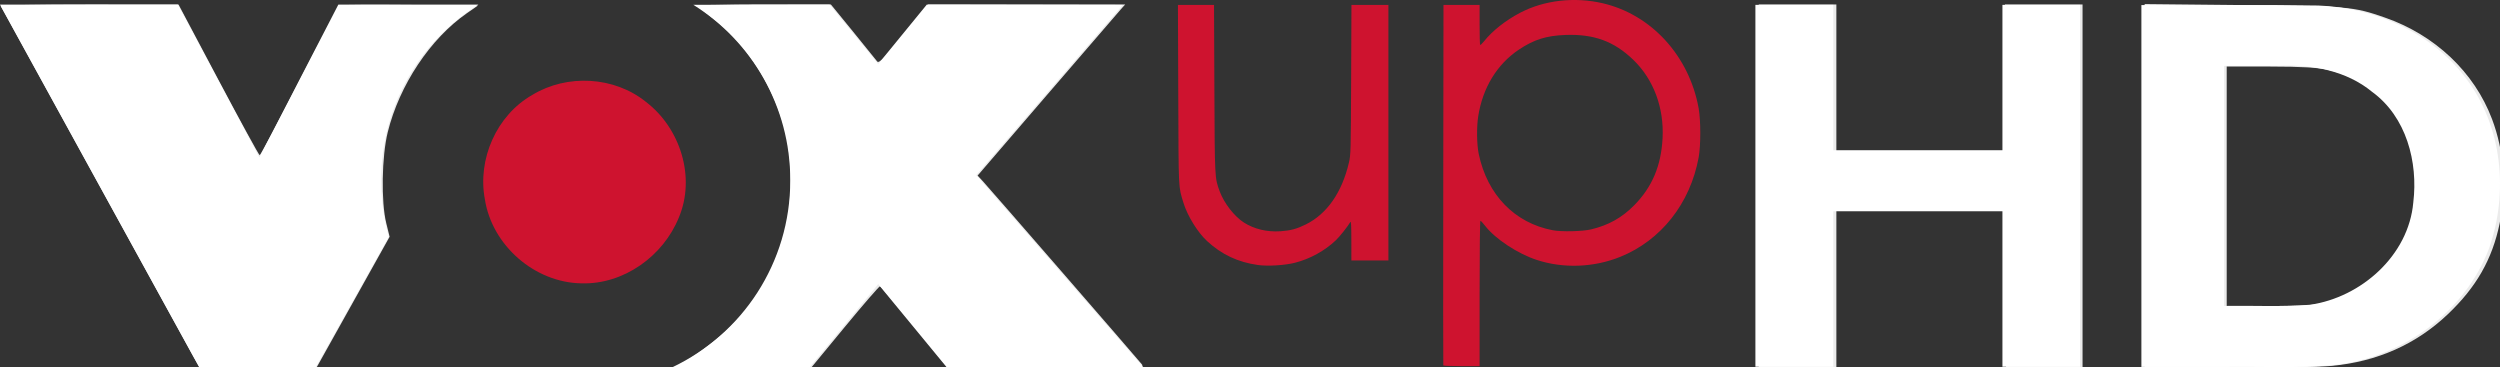 <?xml version="1.0" encoding="UTF-8" standalone="no"?>
<svg
   id="svg8"
   version="1.1"
   viewBox="0 0 703.253 103.288"
   height="103.288mm"
   width="703.253mm"
   sodipodi:docname="VOXup HD.svg"
   inkscape:version="1.1.1 (3bf5ae0d25, 2021-09-20)"
   xmlns:inkscape="http://www.inkscape.org/namespaces/inkscape"
   xmlns:sodipodi="http://sodipodi.sourceforge.net/DTD/sodipodi-0.dtd"
   xmlns="http://www.w3.org/2000/svg"
   xmlns:svg="http://www.w3.org/2000/svg"
   xmlns:rdf="http://www.w3.org/1999/02/22-rdf-syntax-ns#"
   xmlns:cc="http://creativecommons.org/ns#"
   xmlns:dc="http://purl.org/dc/elements/1.1/">
  <rect x="0" y="0" width="703.253" height="103.288" fill="#333333" stroke="none"/>
  <sodipodi:namedview
     id="namedview11"
     pagecolor="#ffffff"
     bordercolor="#ffffff"
     borderopacity="1.0"
     inkscape:pageshadow="2"
     inkscape:pageopacity="0.0"
     inkscape:pagecheckerboard="0"
     inkscape:document-units="mm"
     showgrid="false"
     inkscape:zoom="0.4247612"
     inkscape:cx="1327.8049"
     inkscape:cy="194.22678"
     inkscape:window-width="1920"
     inkscape:window-height="1017"
     inkscape:window-x="-8"
     inkscape:window-y="-8"
     inkscape:window-maximized="1"
     inkscape:current-layer="svg8" />
  <defs
     id="defs2" />
  <g
     transform="translate(154.137,-75.001)"
     id="layer1">
    <path
       d="m 199.712,149.548 c -5.646,-0.804 -10.177,-2.938 -14.297,-6.732 -2.663,-2.453 -5.555,-7.148 -6.664,-10.819 -1.422,-4.709 -1.34,-2.987 -1.439,-30.271 l -0.092,-25.337 h 5.076 5.076 l 0.101,23.558 c 0.109,25.449 0.089,25.071 1.499,28.893 1.222,3.313 4.105,7.026 6.796,8.753 2.882,1.849 6.532,2.721 10.303,2.46 2.886,-0.2 4.552,-0.648 7.116,-1.916 5.964,-2.949 10.186,-9.01 12.138,-17.424 0.511,-2.202 0.534,-3.058 0.619,-23.305 l 0.088,-21.018 h 5.196 5.196 v 35.941 35.941 h -5.207 -5.207 l -0.008,-5.652 c -0.006,-4.303 -0.075,-5.53 -0.292,-5.144 -0.615,1.1 -3.014,4.119 -4.058,5.109 -3.158,2.99 -7.251,5.241 -11.523,6.336 -2.816,0.722 -7.689,1.016 -10.415,0.627 z M 293.445,139.526 c 4.878,-1.167 8.641,-3.264 12.067,-6.727 5.096,-5.15 7.638,-11.144 8.036,-18.945 0.436,-8.554 -2.533,-16.512 -8.204,-21.99 -5.448,-5.262 -11.105,-7.332 -19.201,-7.026 -5.311,0.201 -8.796,1.303 -12.998,4.11 -6.173,4.124 -10.211,10.751 -11.463,18.81 -0.472,3.038 -0.404,7.906 0.147,10.541 2.402,11.493 10.117,19.446 20.827,21.47 2.489,0.47 8.363,0.338 10.791,-0.243 z m -41.578,38.273 c -0.043,-0.105 -0.049,-22.965 -0.014,-50.8 l 0.065,-50.61 h 5.079 5.079 v 5.546 c 0,3.05 0.07,5.616 0.156,5.701 0.086,0.086 0.583,-0.381 1.104,-1.037 2.329,-2.929 6.072,-5.881 10.17,-8.02 6.782,-3.539 15.304,-4.512 23.241,-2.654 13.692,3.206 24.294,14.829 26.949,29.547 0.61,3.383 0.614,10.443 0.007,13.776 -2.358,12.956 -10.592,23.393 -22.105,28.022 -7.443,2.992 -15.935,3.301 -23.434,0.853 -5.392,-1.76 -11.716,-5.939 -14.554,-9.618 -0.598,-0.775 -1.188,-1.409 -1.31,-1.409 -0.126,0 -0.223,8.872 -0.223,20.447 v 20.447 h -5.065 c -2.786,0 -5.1,-0.086 -5.144,-0.191 z"
       style="fill:#ce132f;fill-opacity:1;stroke-width:0.254"
       id="path1380" />
    <path
       d="m 9.421,154.706 c -13.13,-0.203 -25.112,-10.623 -27.154,-23.58 -2.158,-11.338 3.258,-23.696 13.349,-29.432 9.767,-5.935 23.054,-5.231 31.977,1.989 9.629,7.354 14.024,21.168 9.229,32.507 -4.391,10.87 -15.527,18.876 -27.401,18.515 z"
       id="path3013"
       style="fill:#ce132f;fill-opacity:1;stroke-width:0.541" />
    <path
       style="display:inline;fill:#ffffff;fill-opacity:1;stroke-width:0.51"
       id="path3005"
       d="m -154.137,76.3 56.035,101.989 h 32.795 l 20.55,-36.719 c -1.414,-5.037 -2.165,-10.353 -2.165,-15.848 0,-20.887 10.934,-39.198 27.349,-49.421 h -39.392 L -81.172,119.277 -104.107,76.3 Z m 224.172,0 -29.142,0.051 c 16.373,10.233 27.282,28.516 27.282,49.371 0,23.254 -13.572,43.304 -33.151,52.567 h 38.631 l 19.214,-23.307 v -0.102 l 19.281,23.408 h 55.324 l -46.986,-54.022 41.218,-47.882 -45.937,-0.085 h -9.201 l -13.666,16.711 -13.666,-16.711 h -9.201 z" />
    <path
       style="display:inline;fill:#ffffff;fill-opacity:1;stroke-width:0.51"
       id="path3915"
       d="m 430.989,178.158 c -7.28,0 -14.56,0 -21.839,0 0,-14.573 0,-29.146 0,-43.719 -15.858,0 -31.715,0 -47.573,0 0,14.573 0,29.146 0,43.719 -7.305,0 -14.61,0 -21.916,0 0,-33.932 0,-67.864 0,-101.796 7.305,0 14.61,0 21.916,0 0,13.635 0,27.27 0,40.906 15.858,0 31.715,0 47.573,0 0,-13.635 0,-27.271 0,-40.906 7.28,0 14.559,0 21.839,0 0,33.932 0,67.864 0,101.796 z" />
    <path
       style="display:inline;fill:#ffffff;fill-opacity:1;stroke-width:0.51"
       id="path3917"
       d="m 448.238,76.428 c 16.586,0.071 33.177,-0.15 49.76,0.125 15.962,0.584 32.032,7.619 41.673,20.649 10.072,13.363 11.886,31.952 6.411,47.536 -6.752,18.186 -24.693,31.061 -43.834,32.967 -10.264,0.945 -20.593,0.352 -30.888,0.519 -7.707,0 -15.414,0 -23.121,0 0,-33.932 0,-67.864 0,-101.796 z m 23.283,84.625 c 8.065,-0.136 16.158,0.318 24.199,-0.326 14.369,-2.1 27.696,-13.871 29.005,-28.775 1.378,-11.371 -1.958,-24.105 -11.58,-31.109 -7.293,-5.999 -16.956,-7.764 -26.166,-7.318 -5.153,0 -10.306,0 -15.458,0 0,22.509 0,45.018 0,67.527 z" />
  </g>
  <path
     style="opacity:0.9;fill:#ffffff;stroke-width:2.354"
     d="M 205.224,378.448 C 201.371,371.65 154.026,285.572 100.013,187.164 46.001,88.756 1.339,7.445 0.765,6.474 0.192,5.503 42.426,4.734 94.62,4.765 l 94.898,0.056 42.377,79.956 c 23.307,43.976 43.01,79.971 43.784,79.989 0.774,0.018 19.723,-35.546 42.108,-79.032 C 340.172,42.249 359.679,6.213 361.135,5.654 362.591,5.095 396.084,4.919 435.563,5.262 L 507.344,5.886 495.659,13.996 C 456.732,41.013 423.99,90.231 411.59,140.368 c -6.383,25.807 -7.162,73.854 -1.566,96.525 l 3.558,14.415 -38.955,69.75 -38.955,69.75 h -61.721 -61.721 z"
     id="path1872"
     transform="scale(0.265)" />
  <path
     style="opacity:0.9;fill:#ffffff;stroke-width:2.354"
     d="m 721.358,387.727 c 51.117,-31.966 77.469,-59.816 97.949,-103.519 5.137,-10.963 11.667,-29.337 14.509,-40.831 7.251,-29.317 7.251,-73.691 0,-103.008 C 822.145,93.18 793.935,48.466 758.309,20.688 749.763,14.025 741.764,7.703 740.534,6.64 739.304,5.578 770.622,4.709 810.131,4.709 h 71.834 l 23.396,28.639 c 12.868,15.752 24.47,30.093 25.782,31.869 1.846,2.499 8.237,-3.978 28.251,-28.629 L 985.259,4.729 1089.846,4.719 l 104.587,-0.01 -4.749,5.297 c -2.612,2.913 -37.869,43.792 -78.348,90.842 l -73.598,85.544 5.821,6.272 c 6.446,6.945 163.446,187.726 168.588,194.124 3.037,3.779 -3.038,4.018 -101.233,3.991 l -104.464,-0.03 -35.314,-43.372 c -19.423,-23.854 -36.055,-43.44 -36.962,-43.524 -0.906,-0.084 -17.816,19.447 -37.577,43.401 l -35.929,43.554 -71.897,-0.138 c -56.608,-0.109 -70.943,-0.735 -67.412,-2.943 z"
     id="path1911"
     transform="scale(0.265)" />
  <path
     style="opacity:0.9;fill:#ffffff;stroke-width:2.354"
     d="M 1866.931,197.758 V 4.709 h 41.2 41.2 v 77.691 77.691 h 89.462 89.462 V 82.399 4.709 h 41.2 41.2 V 197.814 390.919 l -40.611,-0.644 -40.611,-0.644 -0.619,-82.988 -0.619,-82.988 h -89.432 -89.432 v 83.576 83.576 h -41.2 -41.2 z"
     id="path1950"
     transform="scale(0.265)" />
  <path
     style="opacity:0.9;fill:#ffffff;stroke-width:2.354"
     d="M 2276.573,197.552 V 4.295 l 105.353,1.094 c 110.933,1.152 116.125,1.611 149.504,13.202 53.28,18.502 94.944,57.89 113.808,107.592 13.031,34.334 15.902,73.537 8.14,111.153 -7.819,37.89 -24.745,67.508 -55,96.241 -33.546,31.857 -74.751,50.207 -123.02,54.785 -14.161,1.343 -64.68,2.442 -112.266,2.443 l -86.519,0.002 z m 191.674,123.758 c 23.932,-6.233 43.504,-17.471 61.421,-35.267 26.455,-26.276 36.51,-50.605 36.444,-88.191 -0.111,-63.836 -35.06,-109.623 -94.343,-123.596 -10.762,-2.537 -28.441,-3.568 -61.592,-3.593 l -46.497,-0.035 V 197.758 324.888 h 45.413 c 33.039,0 49.157,-0.975 59.153,-3.579 z"
     id="path1989"
     transform="scale(0.265)" />
</svg>
